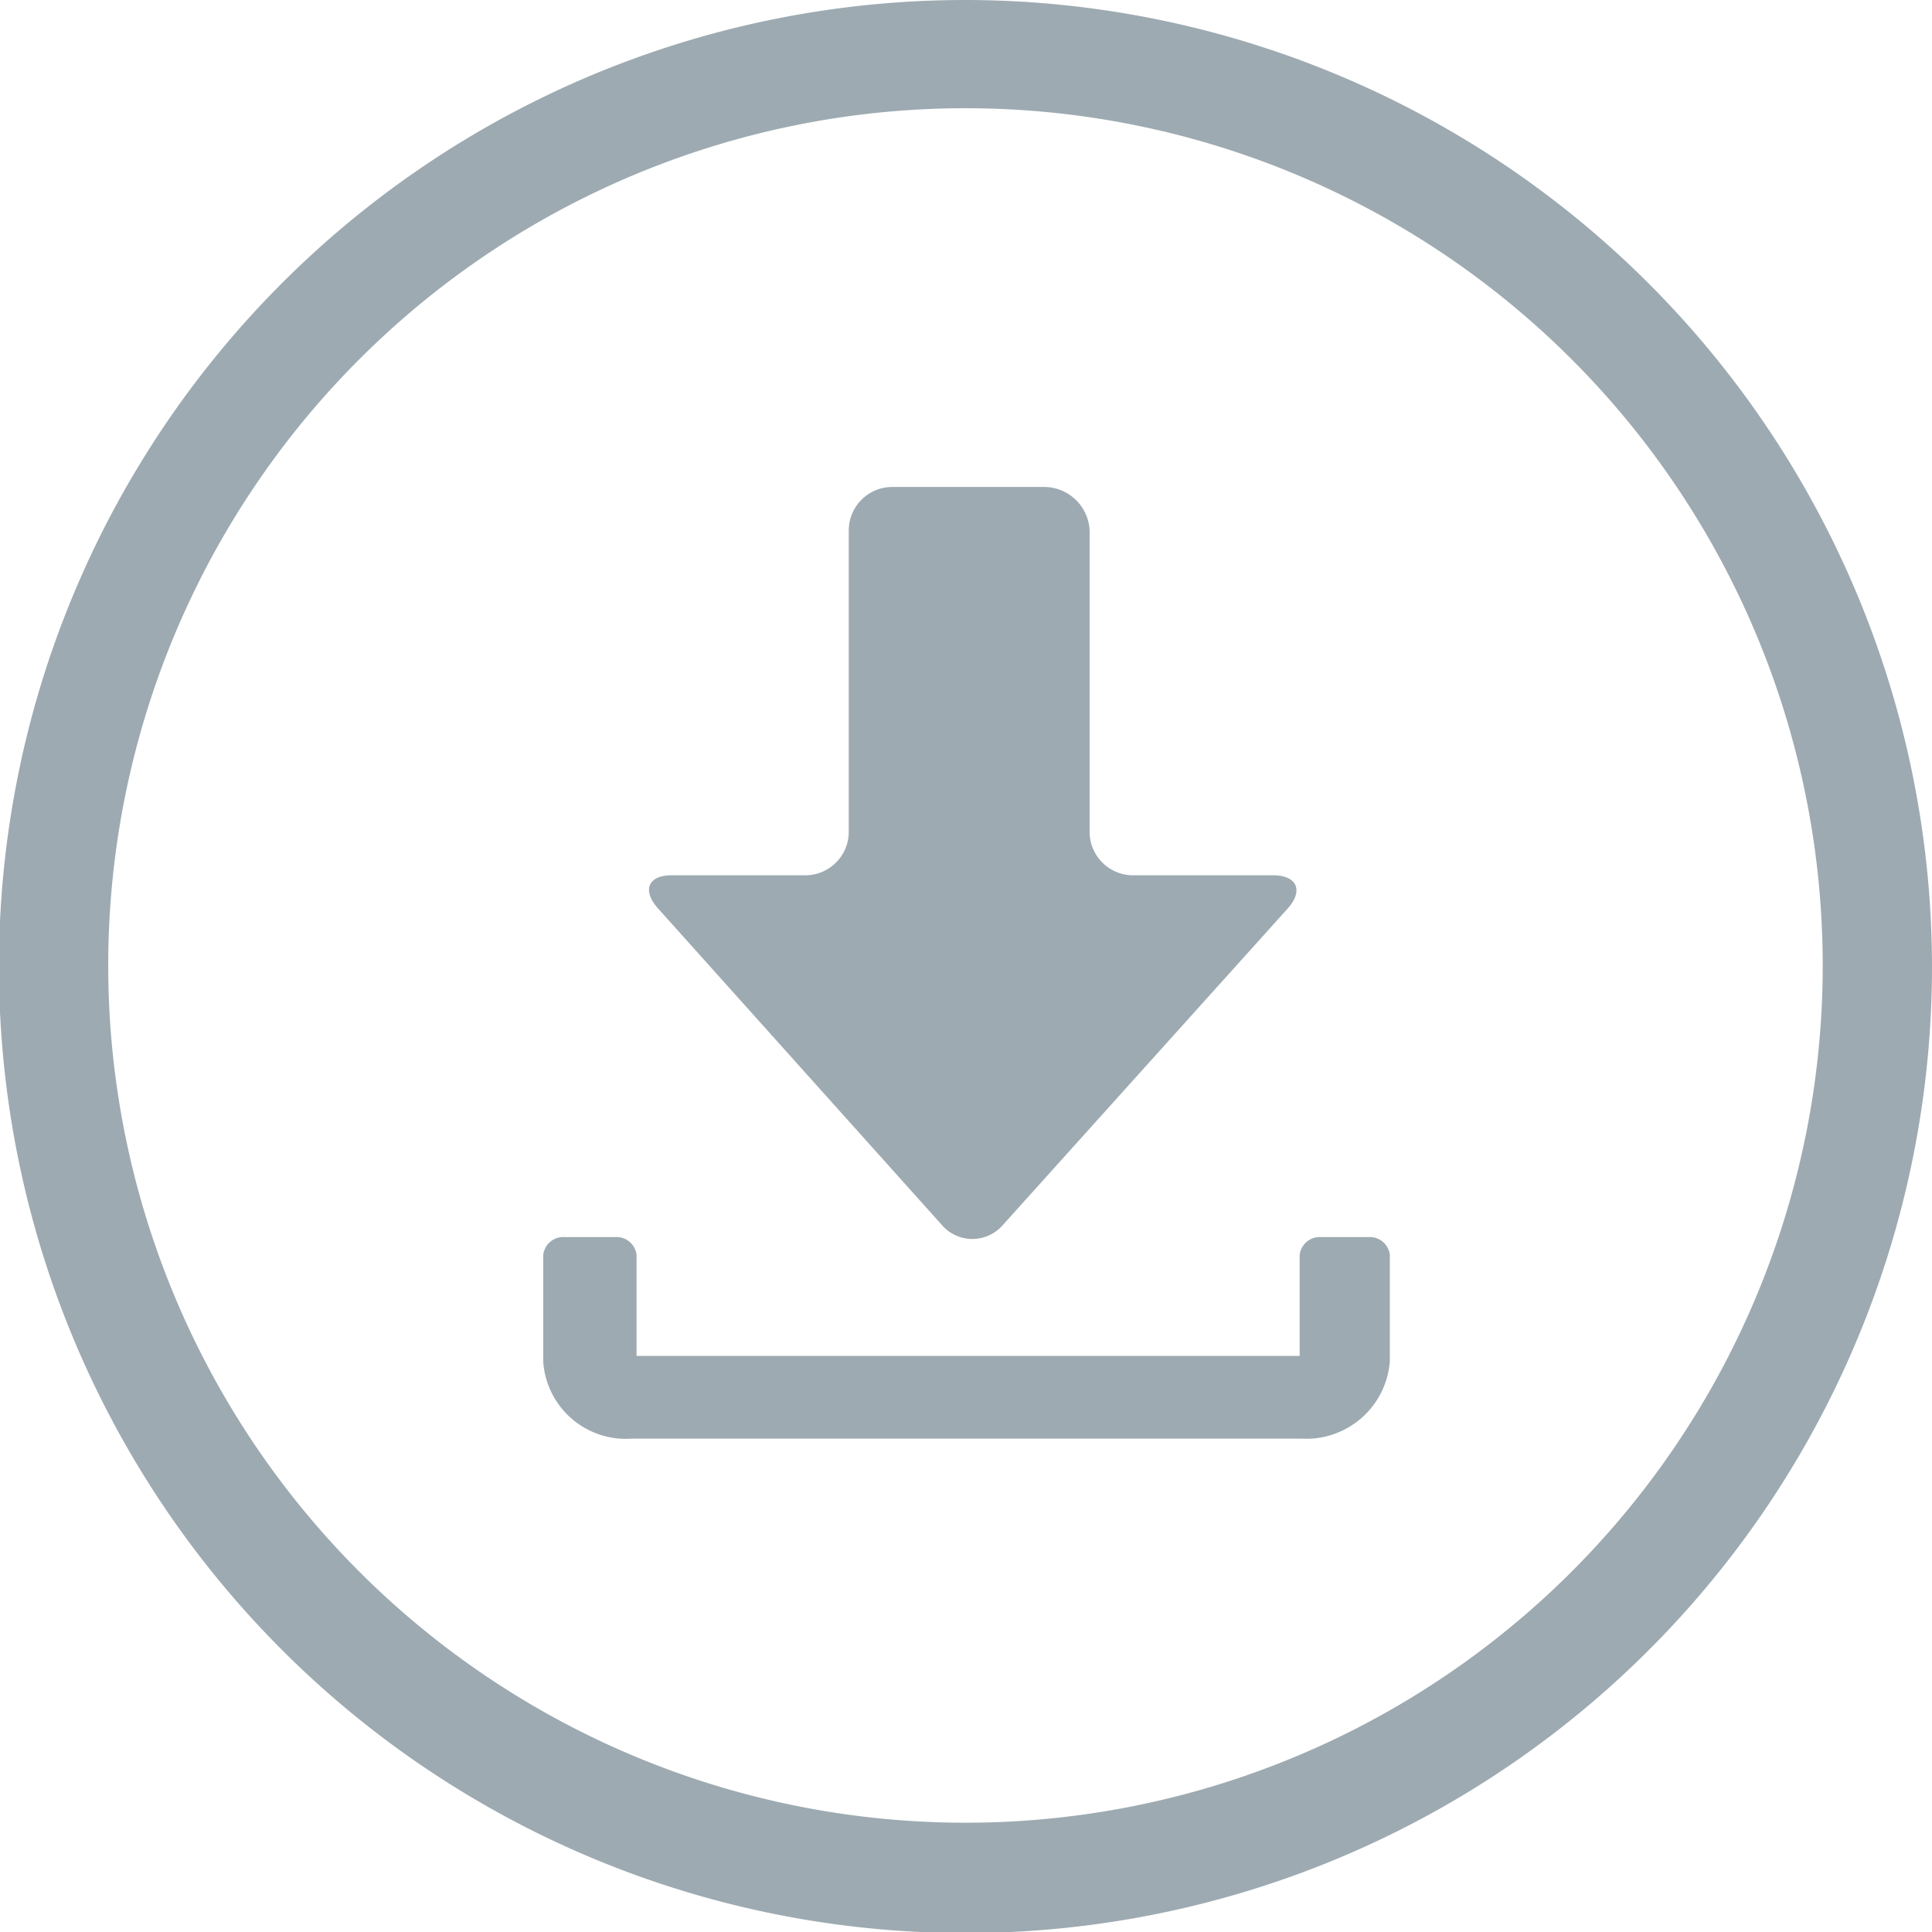 <svg xmlns="http://www.w3.org/2000/svg" viewBox="0 0 18.21 18.21"><defs><style>.cls-1,.cls-2{fill:#9daab1;}.cls-1{fill-rule:evenodd;}</style></defs><title>download-bluegrey</title><g id="Layer_2" data-name="Layer 2"><g id="Layer_1-2" data-name="Layer 1"><g id="download-bluegrey"><path class="cls-1" d="M9.11,0a9.11,9.11,0,1,0,9.1,9.11A9.12,9.12,0,0,0,9.11,0Zm0,17.18a8.08,8.08,0,1,1,8.07-8.07A8.08,8.08,0,0,1,9.11,17.18Z"/><path class="cls-2" d="M12,8.25c.22,0,.29.14.14.31l-2.7,3a.38.38,0,0,1-.55,0l-2.69-3c-.15-.17-.09-.31.13-.31H7.59A.41.41,0,0,0,8,7.84V5a.41.41,0,0,1,.41-.41H9.85a.43.43,0,0,1,.42.41V7.84a.41.41,0,0,0,.41.41Zm.45,3.41a.19.19,0,0,0-.2.17v.95H6v-.95a.19.19,0,0,0-.2-.17H5.32a.19.19,0,0,0-.2.17v1a.78.78,0,0,0,.83.73h6.32a.79.79,0,0,0,.83-.73v-1a.19.19,0,0,0-.2-.17Z"/></g></g></g></svg>